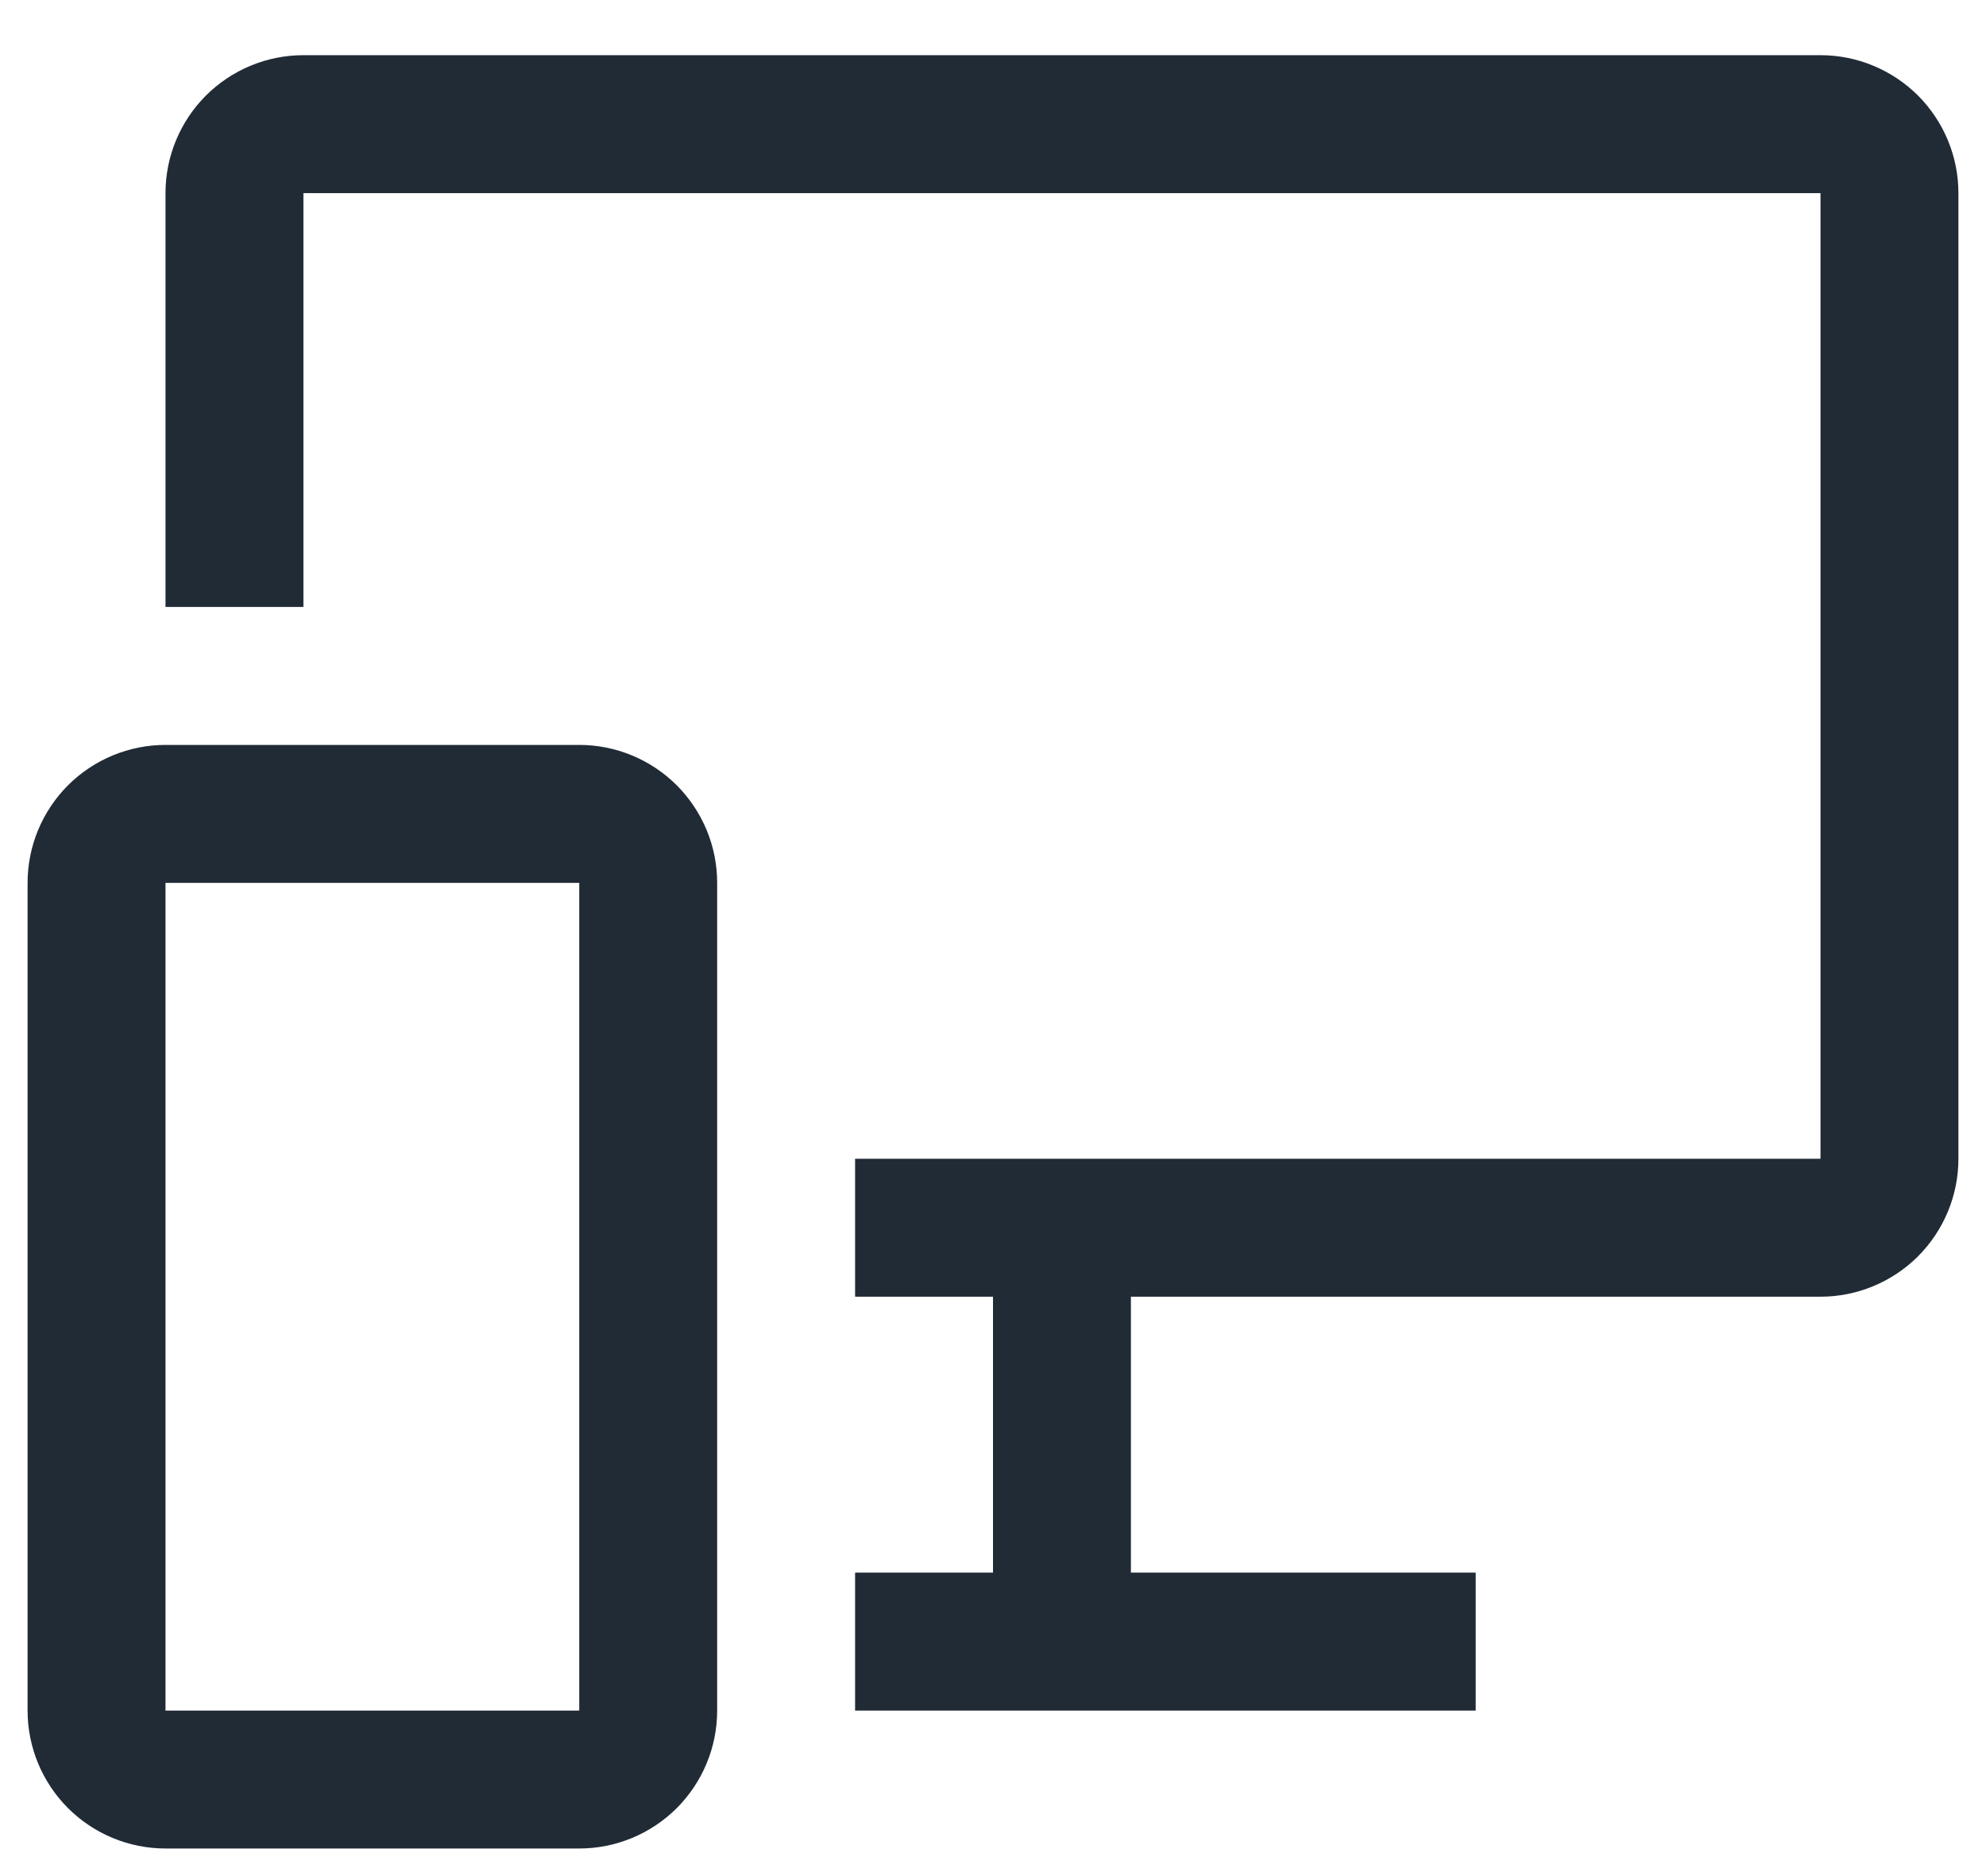 <svg width="18" height="17" viewBox="0 0 18 17" fill="none" xmlns="http://www.w3.org/2000/svg">
<path d="M5.25 16.75H1.5C1.168 16.75 0.851 16.618 0.616 16.384C0.382 16.149 0.25 15.832 0.25 15.5V8C0.25 7.668 0.382 7.351 0.616 7.116C0.851 6.882 1.168 6.75 1.5 6.75H5.25C5.582 6.75 5.899 6.882 6.134 7.116C6.368 7.351 6.5 7.668 6.5 8V15.5C6.5 15.832 6.368 16.149 6.134 16.384C5.899 16.618 5.582 16.75 5.25 16.75ZM1.5 8V15.5H5.25V8H1.5Z" fill="#212B36"/>
<path d="M16.5 0.5H2.75C2.418 0.5 2.101 0.632 1.866 0.866C1.632 1.101 1.5 1.418 1.5 1.75V5.5H2.75V1.75H16.5V10.5H7.75V11.75H9V14.25H7.75V15.5H13.375V14.25H10.25V11.75H16.5C16.831 11.75 17.149 11.618 17.384 11.384C17.618 11.149 17.75 10.832 17.75 10.5V1.75C17.75 1.418 17.618 1.101 17.384 0.866C17.149 0.632 16.831 0.5 16.5 0.5Z" fill="#212B36"/>
</svg>
